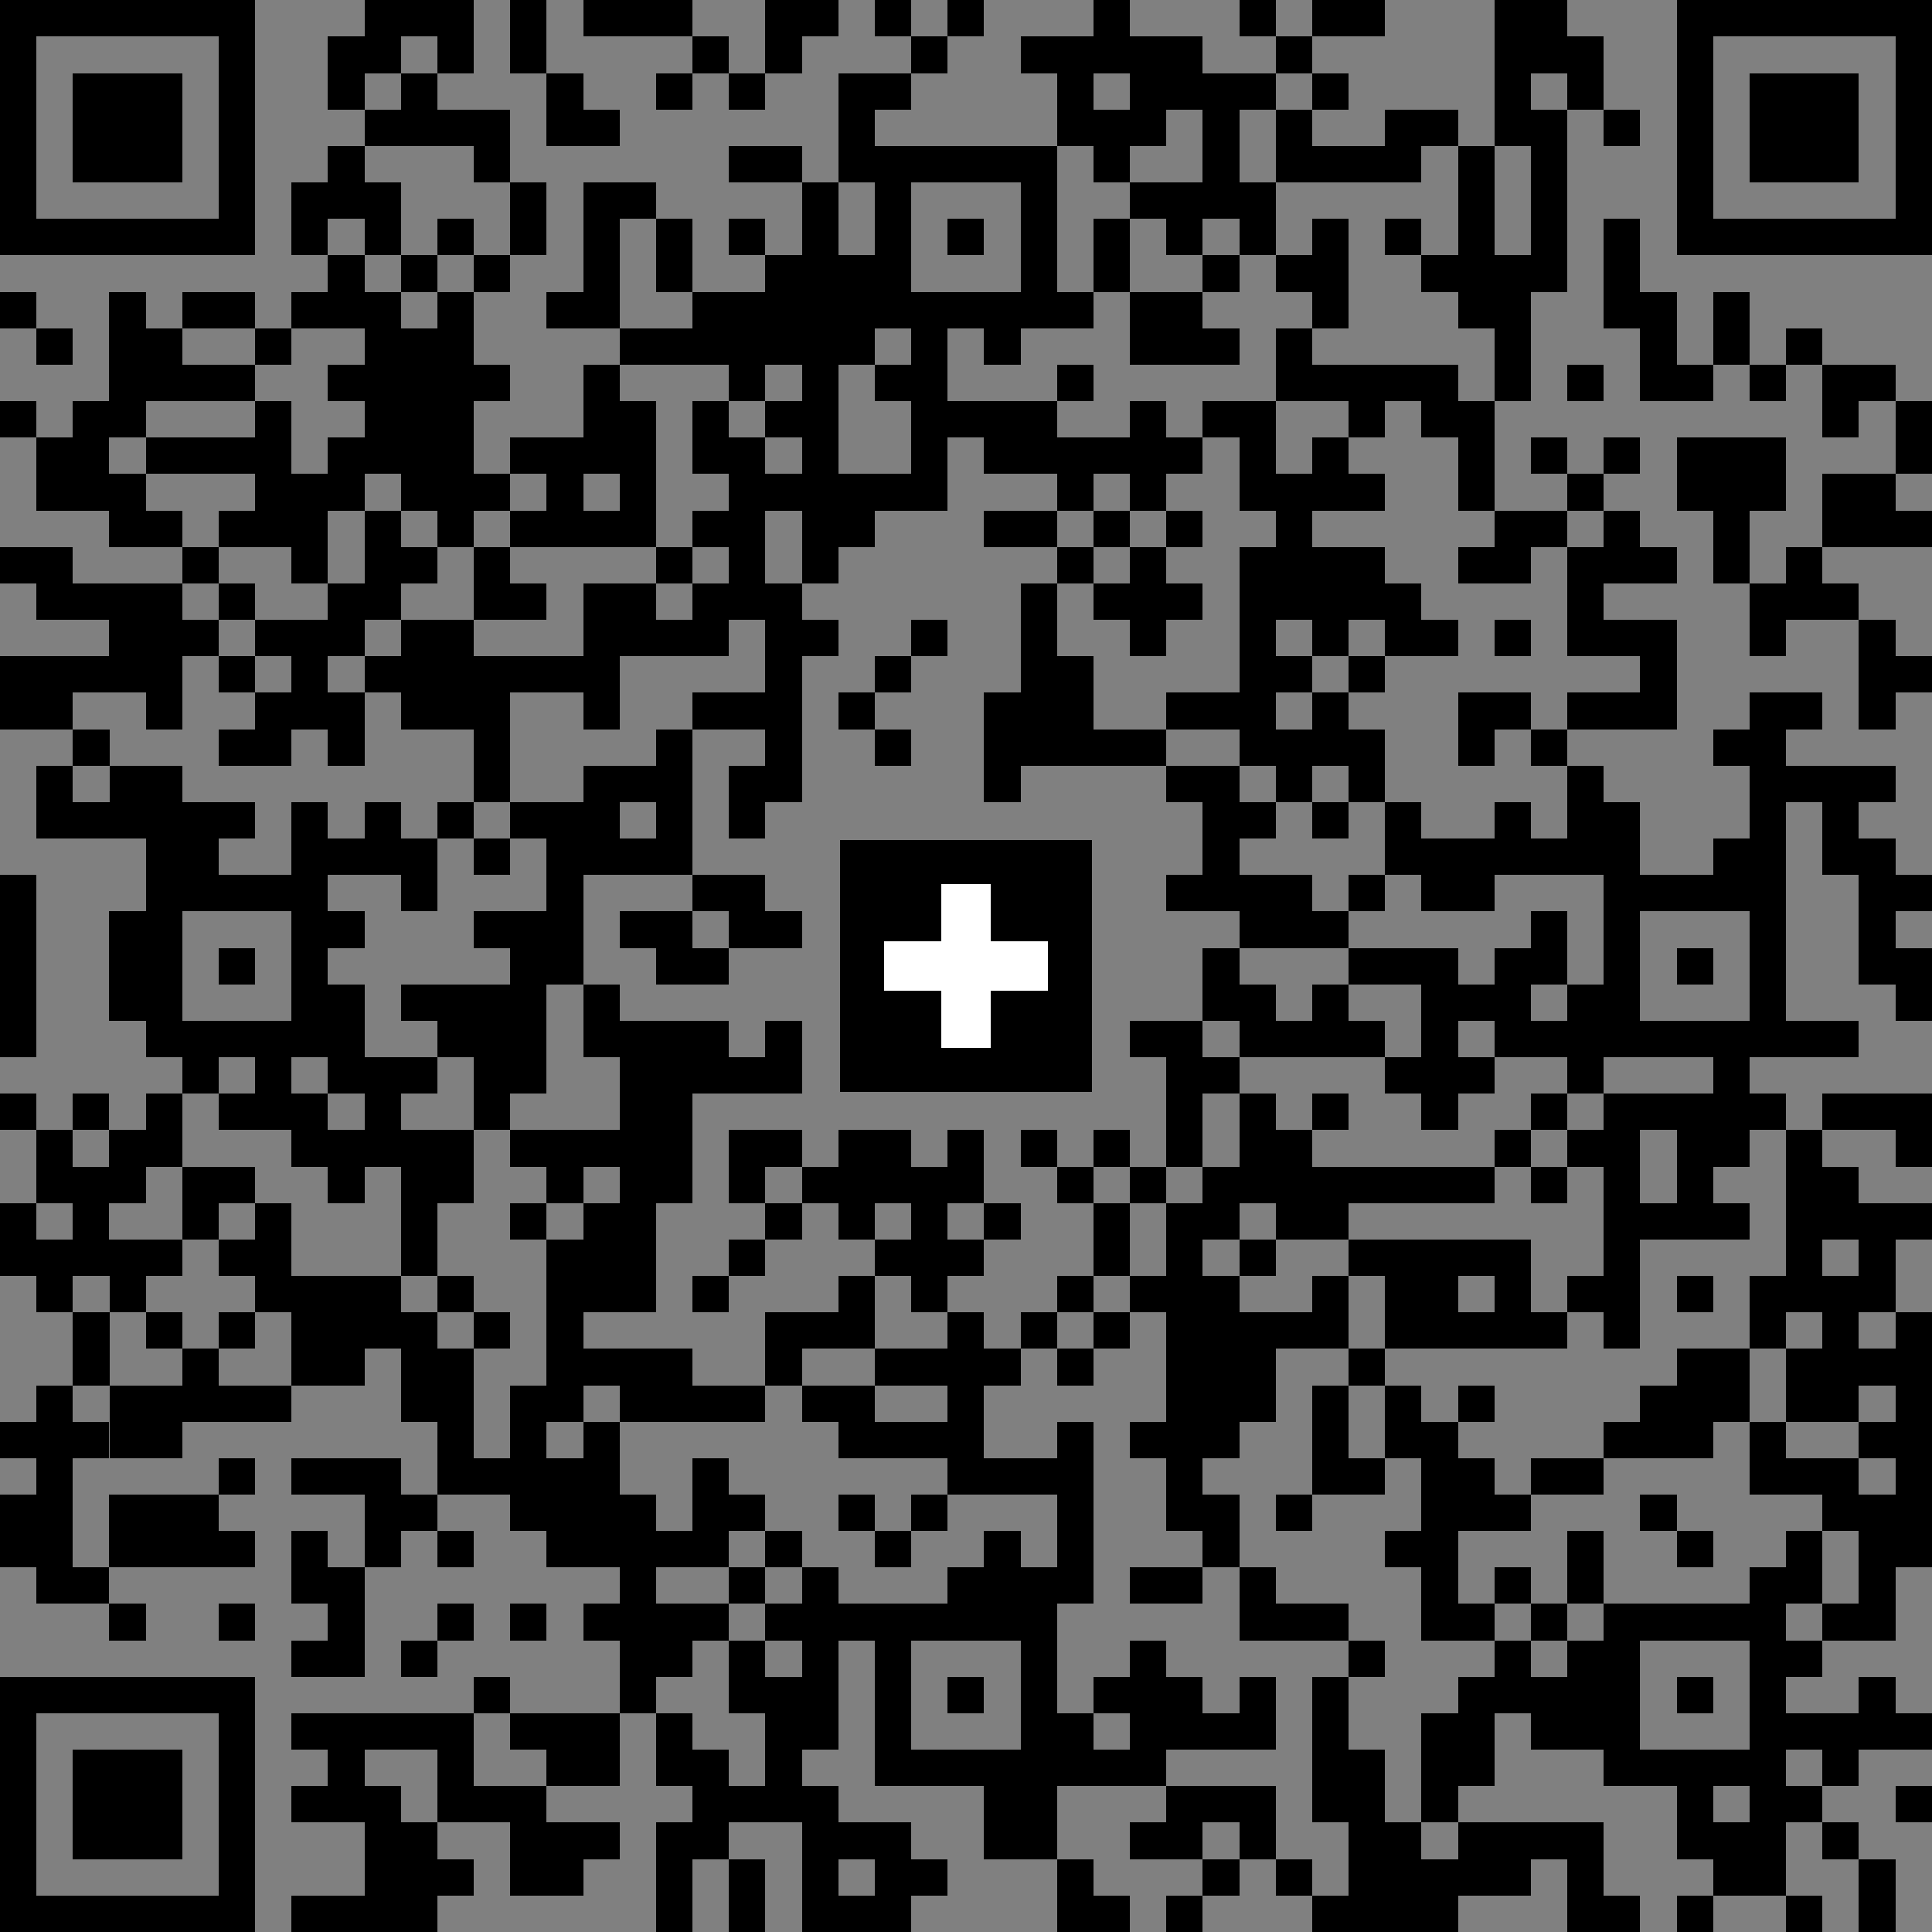 <?xml version="1.0" encoding="UTF-8" standalone="no"?>
<!DOCTYPE svg PUBLIC "-//W3C//DTD SVG 1.1//EN" "http://www.w3.org/Graphics/SVG/1.1/DTD/svg11.dtd">
<svg width="46mm" height="46mm" version="1.1" viewBox="0 0 130.394 130.394" xmlns="http://www.w3.org/2000/svg">
<rect x="0" y="0" width="130.394" height="130.394" fill="#808080" stroke="none"/>
<g font-family="Helvetica,Arial,&quot;Liberation Sans&quot;" transform="translate(0 130.394)">
<title>Swiss QR Bill</title>
<g transform="translate(0 0) scale(2.46)">
<path fill="#000000" shape-rendering="crispEdges"
d="M0,-53h7v1h-7zm10,0h3v1h-3zm4,0h1v2h-1zm2,0h3v1h-3zm5,0h2v1h-2zm3,0h1v1h-1z
m2,0h1v1h-1zm4,0h1v2h-1zm4,0h1v1h-1zm2,0h2v1h-2zm5,0h2v2h-2zm5,0h7v1h-7z
m-46,1h1v6h-1zm6,0h1v6h-1zm3,0h2v1h-2zm3,0h1v1h-1zm7,0h1v1h-1zm2,0h1v1h-1z
m4,0h1v1h-1zm3,0h2v1h-2zm3,0h2v2h-2zm4,0h1v1h-1zm8,0h1v2h-1zm3,0h1v6h-1z
m6,0h1v6h-1zm-50,1h3v3h-3zm7,0h1v1h-1zm2,0h1v2h-1zm4,0h1v2h-1zm3,0h1v1h-1z
m2,0h1v1h-1zm3,0h1v3h-1zm1,0h1v1h-1zm5,0h1v2h-1zm4,0h1v4h-1zm1,0h1v1h-1z
m2,0h1v1h-1zm5,0h1v2h-1zm7,0h3v3h-3zm-38,1h1v1h-1zm2,0h2v1h-2zm4,0h1v1h-1z
m14,0h2v1h-2zm5,0h1v2h-1zm3,0h2v1h-2zm4,0h1v5h-1zm2,0h1v1h-1zm-35,1h1v2h-1z
m4,0h1v1h-1zm7,0h2v1h-2zm4,0h5v1h-5zm6,0h1v1h-1zm6,0h3v1h-3zm4,0h1v5h-1z
m-32,1h1v2h-1zm2,0h1v2h-1zm4,0h1v2h-1zm2,0h1v4h-1zm1,0h1v1h-1zm5,0h1v11h-1z
m2,0h1v4h-1zm4,0h1v4h-1zm3,0h2v1h-2zm3,0h1v2h-1zm-33,1h5v1h-5zm11,0h1v1h-1z
m6,0h1v2h-1zm2,0h1v1h-1zm6,0h1v1h-1zm4,0h1v2h-1zm2,0h1v1h-1zm4,0h1v3h-1z
m2,0h1v1h-1zm6,0h1v3h-1zm3,0h5v1h-5zm-38,1h1v2h-1zm2,0h1v1h-1zm2,0h1v1h-1z
m8,0h1v3h-1zm2,0h1v3h-1zm10,0h1v1h-1zm2,0h1v1h-1zm4,0h1v1h-1zm2,0h1v4h-1z
m-41,1h1v1h-1zm3,0h1v4h-1zm2,0h2v1h-2zm3,0h1v1h-1zm2,0h1v5h-1zm2,0h1v7h-1z
m3,0h1v1h-1zm4,0h2v2h-2zm6,0h1v6h-1zm1,0h2v1h-2zm3,0h1v1h-1zm2,0h2v2h-2z
m14,0h1v3h-1zm2,0h1v2h-1zm-46,1h1v1h-1zm3,0h1v2h-1zm3,0h1v1h-1zm4,0h1v5h-1z
m6,0h2v1h-2zm10,0h1v1h-1zm6,0h1v1h-1zm2,0h1v2h-1zm14,0h1v1h-1zm-44,1h2v1h-2z
m4,0h1v1h-1zm4,0h1v1h-1zm3,0h1v3h-1zm4,0h1v1h-1zm4,0h1v1h-1zm5,0h1v1h-1z
m7,0h4v1h-4zm7,0h1v1h-1zm3,0h1v1h-1zm2,0h1v1h-1zm2,0h2v1h-2zm-50,1h1v1h-1z
m2,0h1v3h-1zm5,0h1v4h-1zm10,0h1v4h-1zm2,0h1v2h-1zm2,0h1v1h-1zm5,0h3v1h-3z
m5,0h1v3h-1zm2,0h2v1h-2zm4,0h1v1h-1zm2,0h2v1h-2zm11,0h1v1h-1zm2,0h1v2h-1z
m-51,1h1v2h-1zm3,0h3v1h-3zm5,0h1v2h-1zm5,0h2v1h-2zm6,0h1v5h-1zm7,0h4v1h-4z
m5,0h1v1h-1zm2,0h1v2h-1zm2,0h1v2h-1zm4,0h1v2h-1zm2,0h1v1h-1zm2,0h1v1h-1z
m2,0h3v2h-3zm-43,1h1v2h-1zm5,0h1v3h-1zm5,0h1v1h-1zm2,0h1v2h-1zm6,0h1v1h-1z
m2,0h2v1h-2zm6,0h1v1h-1zm6,0h1v4h-1zm2,0h1v1h-1zm6,0h1v1h-1zm7,0h2v2h-2z
m-46,1h1v1h-1zm2,0h1v1h-1zm4,0h1v3h-1zm4,0h1v1h-1zm2,0h1v1h-1zm3,0h1v1h-1z
m4,0h1v1h-1zm4,0h2v1h-2zm3,0h1v1h-1zm2,0h1v1h-1zm9,0h2v1h-2zm3,0h1v2h-1z
m3,0h1v2h-1zm5,0h1v1h-1zm-52,1h2v1h-2zm5,0h1v1h-1zm6,0h1v1h-1zm2,0h1v2h-1z
m5,0h1v1h-1zm11,0h1v1h-1zm2,0h1v3h-1zm3,0h1v6h-1zm2,0h2v2h-2zm4,0h2v1h-2z
m3,0h1v3h-1zm2,0h1v1h-1zm4,0h1v2h-1zm-48,1h4v1h-4zm5,0h1v1h-1zm3,0h1v2h-1z
m5,0h1v1h-1zm2,0h2v2h-2zm3,0h1v2h-1zm2,0h1v6h-1zm7,0h1v5h-1zm2,0h1v1h-1z
m2,0h1v1h-1zm6,0h1v2h-1zm10,0h1v2h-1zm2,0h1v1h-1zm-47,1h2v2h-2zm2,0h1v1h-1z
m2,0h2v1h-2zm4,0h2v3h-2zm7,0h1v1h-1zm4,0h1v1h-1zm3,0h1v1h-1zm11,0h1v1h-1z
m3,0h1v1h-1zm2,0h1v1h-1zm3,0h2v1h-2zm7,0h1v3h-1zm-51,1h2v2h-2zm2,0h1v1h-1z
m4,0h1v1h-1zm2,0h1v2h-1zm2,0h1v1h-1zm3,0h4v1h-4zm11,0h1v1h-1zm5,0h1v3h-1z
m6,0h1v1h-1zm2,0h1v1h-1zm8,0h1v2h-1zm7,0h1v1h-1zm-48,1h1v1h-1zm3,0h1v2h-1z
m2,0h1v2h-1zm4,0h1v3h-1zm3,0h1v1h-1zm3,0h2v1h-2zm4,0h1v1h-1zm4,0h1v3h-1z
m5,0h2v1h-2zm4,0h1v2h-1zm4,0h2v1h-2zm3,0h2v1h-2zm5,0h1v10h-1zm1,0h1v1h-1z
m-47,1h1v1h-1zm4,0h1v1h-1zm12,0h1v4h-1zm6,0h1v1h-1zm6,0h2v1h-2zm5,0h1v2h-1z
m2,0h1v2h-1zm3,0h1v1h-1zm2,0h1v1h-1zm5,0h1v1h-1zm-46,1h1v2h-1zm2,0h2v2h-2z
m13,0h1v3h-1zm1,0h1v1h-1zm3,0h1v2h-1zm12,0h2v1h-2zm11,0h1v3h-1zm6,0h3v1h-3z
m-47,1h1v1h-1zm3,0h1v3h-1zm1,0h1v1h-1zm2,0h1v7h-1zm2,0h1v2h-1zm2,0h1v1h-1z
m2,0h2v1h-2zm19,0h1v3h-1zm1,0h1v1h-1zm2,0h1v1h-1zm2,0h1v2h-1zm3,0h1v2h-1z
m3,0h1v7h-1zm6,0h1v2h-1zm-46,1h1v6h-1zm5,0h1v1h-1zm2,0h1v2h-1zm2,0h1v1h-1z
m2,0h1v4h-1zm2,0h1v1h-1zm22,0h2v2h-2zm3,0h1v1h-1zm5,0h1v2h-1zm4,0h1v4h-1z
m-51,1h1v5h-1zm6,0h2v1h-2zm13,0h2v1h-2zm13,0h1v1h-1zm2,0h2v2h-2zm3,0h1v1h-1z
m8,0h2v1h-2zm7,0h1v1h-1zm-49,1h1v3h-1zm6,0h1v1h-1zm4,0h2v1h-2zm4,0h2v1h-2z
m3,0h2v1h-2zm16,0h1v1h-1zm6,0h1v2h-1zm-36,1h1v1h-1zm8,0h1v4h-1zm4,0h2v1h-2z
m15,0h1v2h-1zm4,0h3v1h-3zm4,0h1v3h-1zm5,0h1v1h-1zm6,0h1v2h-1zm-43,1h1v3h-1z
m2,0h3v1h-3zm5,0h1v2h-1zm18,0h1v2h-1zm2,0h1v2h-1zm3,0h1v4h-1zm1,0h1v1h-1z
m3,0h1v3h-1zm-38,1h3v1h-3zm7,0h2v1h-2zm5,0h2v5h-2zm2,0h1v2h-1zm2,0h1v2h-1z
m10,0h2v1h-2zm4,0h1v1h-1zm2,0h1v1h-1zm5,0h1v1h-1zm3,0h3v1h-3zm4,0h2v1h-2z
m-44,1h1v1h-1zm2,0h1v2h-1zm3,0h1v3h-1zm1,0h1v1h-1zm2,0h1v2h-1zm7,0h1v1h-1z
m12,0h1v3h-1zm1,0h1v1h-1zm5,0h1v1h-1zm2,0h1v1h-1zm7,0h1v3h-1zm-47,1h1v1h-1z
m2,0h1v1h-1zm2,0h1v2h-1zm2,0h1v1h-1zm2,0h1v2h-1zm26,0h1v3h-1zm2,0h1v1h-1z
m6,0h1v1h-1zm2,0h1v7h-1zm1,0h2v1h-2zm3,0h1v1h-1zm2,0h3v1h-3zm-49,1h1v2h-1z
m2,0h1v2h-1zm6,0h1v2h-1zm2,0h2v2h-2zm3,0h3v1h-3zm6,0h2v1h-2zm3,0h2v2h-2z
m3,0h1v2h-1zm2,0h1v1h-1zm2,0h1v1h-1zm5,0h1v3h-1zm6,0h1v1h-1zm2,0h1v1h-1z
m3,0h1v3h-1zm3,0h1v5h-1zm3,0h1v1h-1zm-50,1h1v3h-1zm3,0h2v1h-2zm10,0h1v1h-1z
m5,0h1v1h-1zm2,0h1v1h-1zm3,0h1v4h-1zm4,0h1v1h-1zm2,0h1v1h-1zm2,0h1v2h-1z
m3,0h5v1h-5zm6,0h1v1h-1zm8,0h1v2h-1zm-50,1h1v2h-1zm5,0h1v1h-1zm2,0h1v3h-1z
m4,0h1v2h-1zm3,0h1v1h-1zm2,0h2v3h-2zm5,0h1v1h-1zm2,0h1v1h-1zm4,0h1v1h-1z
m3,0h1v2h-1zm2,0h1v9h-1zm4,0h1v1h-1zm9,0h1v1h-1zm2,0h1v1h-1zm4,0h1v3h-1z
m1,0h1v1h-1zm-51,1h1v2h-1zm2,0h2v1h-2zm3,0h1v1h-1zm9,0h1v5h-1zm5,0h1v1h-1z
m4,0h1v1h-1zm2,0h1v1h-1zm8,0h1v1h-1zm3,0h5v1h-5zm-34,1h1v1h-1zm5,0h3v2h-3z
m4,0h1v1h-1zm7,0h1v1h-1zm4,0h1v2h-1zm6,0h1v1h-1zm2,0h1v1h-1zm2,0h1v5h-1z
m3,0h1v2h-1zm2,0h2v2h-2zm3,0h1v2h-1zm2,0h1v1h-1zm3,0h1v1h-1zm2,0h1v2h-1z
m2,0h1v4h-1zm-48,1h1v2h-1zm2,0h1v1h-1zm2,0h1v1h-1zm5,0h1v3h-1zm2,0h1v1h-1z
m8,0h2v1h-2zm5,0h1v5h-1zm2,0h1v1h-1zm2,0h1v1h-1zm4,0h1v3h-1zm1,0h1v1h-1z
m5,0h1v1h-1zm2,0h1v1h-1zm10,0h1v7h-1zm-47,1h1v2h-1zm3,0h2v1h-2zm4,0h1v4h-1z
m4,0h3v1h-3zm5,0h1v1h-1zm3,0h2v1h-2zm3,0h1v1h-1zm2,0h1v1h-1zm8,0h1v1h-1z
m9,0h2v2h-2zm3,0h1v2h-1zm2,0h1v1h-1zm-50,1h1v6h-1zm2,0h2v2h-2zm3,0h2v1h-2z
m8,0h1v4h-1zm3,0h4v1h-4zm5,0h2v1h-2zm14,0h1v3h-1zm2,0h1v2h-1zm2,0h1v1h-1z
m5,0h1v2h-1zm-45,1h1v1h-1zm2,0h1v1h-1zm14,0h1v4h-1zm7,0h3v1h-3zm6,0h1v5h-1z
m2,0h1v1h-1zm8,0h1v6h-1zm5,0h1v1h-1zm2,0h1v1h-1zm2,0h1v2h-1zm3,0h1v1h-1z
m-45,1h1v1h-1zm2,0h3v1h-3zm5,0h1v1h-1zm2,0h1v3h-1zm4,0h1v3h-1zm8,0h2v1h-2z
m10,0h1v1h-1zm3,0h1v2h-1zm2,0h2v1h-2zm7,0h2v1h-2zm-49,1h1v2h-1zm3,0h3v2h-3z
m7,0h2v1h-2zm7,0h1v6h-1zm3,0h1v1h-1zm3,0h1v1h-1zm2,0h1v1h-1zm8,0h1v2h-1z
m2,0h1v1h-1zm6,0h1v1h-1zm4,0h1v1h-1zm5,0h2v1h-2zm-44,1h1v1h-1zm2,0h1v2h-1z
m2,0h1v1h-1zm2,0h1v1h-1zm6,0h1v1h-1zm3,0h1v1h-1zm3,0h1v1h-1zm3,0h1v3h-1z
m11,0h1v1h-1zm5,0h1v2h-1zm3,0h1v1h-1zm3,0h1v2h-1zm2,0h1v3h-1zm-49,1h1v1h-1z
m7,0h1v3h-1zm11,0h1v1h-1zm2,0h1v5h-1zm4,0h1v2h-1zm2,0h1v8h-1zm3,0h2v1h-2z
m3,0h1v2h-1zm7,0h1v1h-1zm7,0h1v9h-1zm-45,1h1v1h-1zm3,0h1v1h-1zm6,0h1v1h-1z
m2,0h1v1h-1zm2,0h1v1h-1zm2,0h2v1h-2zm3,0h1v1h-1zm2,0h3v1h-3zm12,0h2v1h-2z
m5,0h1v1h-1zm2,0h1v1h-1zm2,0h1v5h-1zm1,0h3v1h-3zm5,0h1v1h-1zm-42,1h1v1h-1z
m3,0h1v1h-1zm7,0h1v1h-1zm2,0h1v2h-1zm4,0h1v4h-1zm7,0h1v4h-1zm6,0h1v1h-1z
m4,0h1v2h-1zm2,0h1v3h-1zm6,0h1v1h-1zm-49,1h7v1h-7zm13,0h1v1h-1zm8,0h1v4h-1z
m5,0h1v1h-1zm4,0h1v1h-1zm2,0h1v2h-1zm2,0h1v2h-1zm2,0h1v4h-1zm4,0h1v3h-1z
m2,0h1v2h-1zm4,0h1v1h-1zm5,0h1v2h-1zm-51,1h1v6h-1zm6,0h1v6h-1zm2,0h5v1h-5z
m6,0h3v1h-3zm4,0h1v2h-1zm11,0h1v2h-1zm4,0h1v1h-1zm6,0h1v3h-1zm10,0h2v1h-2z
m3,0h1v1h-1zm-50,1h3v3h-3zm7,0h1v2h-1zm3,0h1v2h-1zm3,0h2v1h-2zm4,0h1v3h-1z
m6,0h3v1h-3zm5,0h1v1h-1zm7,0h1v5h-1zm8,0h3v1h-3zm5,0h1v1h-1zm-42,1h1v1h-1z
m2,0h1v4h-1zm3,0h2v1h-2zm7,0h1v1h-1zm2,0h1v4h-1zm5,0h1v2h-1zm5,0h3v1h-3z
m14,0h1v2h-1zm3,0h1v1h-1zm3,0h1v1h-1zm-41,1h1v3h-1zm3,0h2v2h-2zm2,0h1v1h-1z
m2,0h1v3h-1zm5,0h2v1h-2zm8,0h2v1h-2zm3,0h1v1h-1zm4,0h1v3h-1zm2,0h4v1h-4z
m7,0h1v2h-1zm3,0h1v1h-1zm-38,1h1v1h-1zm8,0h1v2h-1zm4,0h2v1h-2zm5,0h1v2h-1z
m4,0h1v1h-1zm2,0h1v1h-1zm4,0h3v1h-3zm4,0h1v2h-1zm8,0h1v2h-1zm-50,1h5v1h-5z
m7,0h2v1h-2zm15,0h2v1h-2zm7,0h1v1h-1zm2,0h1v1h-1zm4,0h1v1h-1zm3,0h1v1h-1z
m5,0h1v1h-1zm2,0h1v1h-1zm3,0h1v1h-1z"/>
</g>
<path fill="#000000" shape-rendering="crispEdges"
d="M56.693,-73.701h17.008v17.008h-17.008z"/>
<path fill="#FFFFFF" shape-rendering="crispEdges"
d="M63.543,-70.709h3.307v11.024h-3.307zm-3.858,3.858h11.024v3.307h-11.024z"/>
</g>
</svg>
